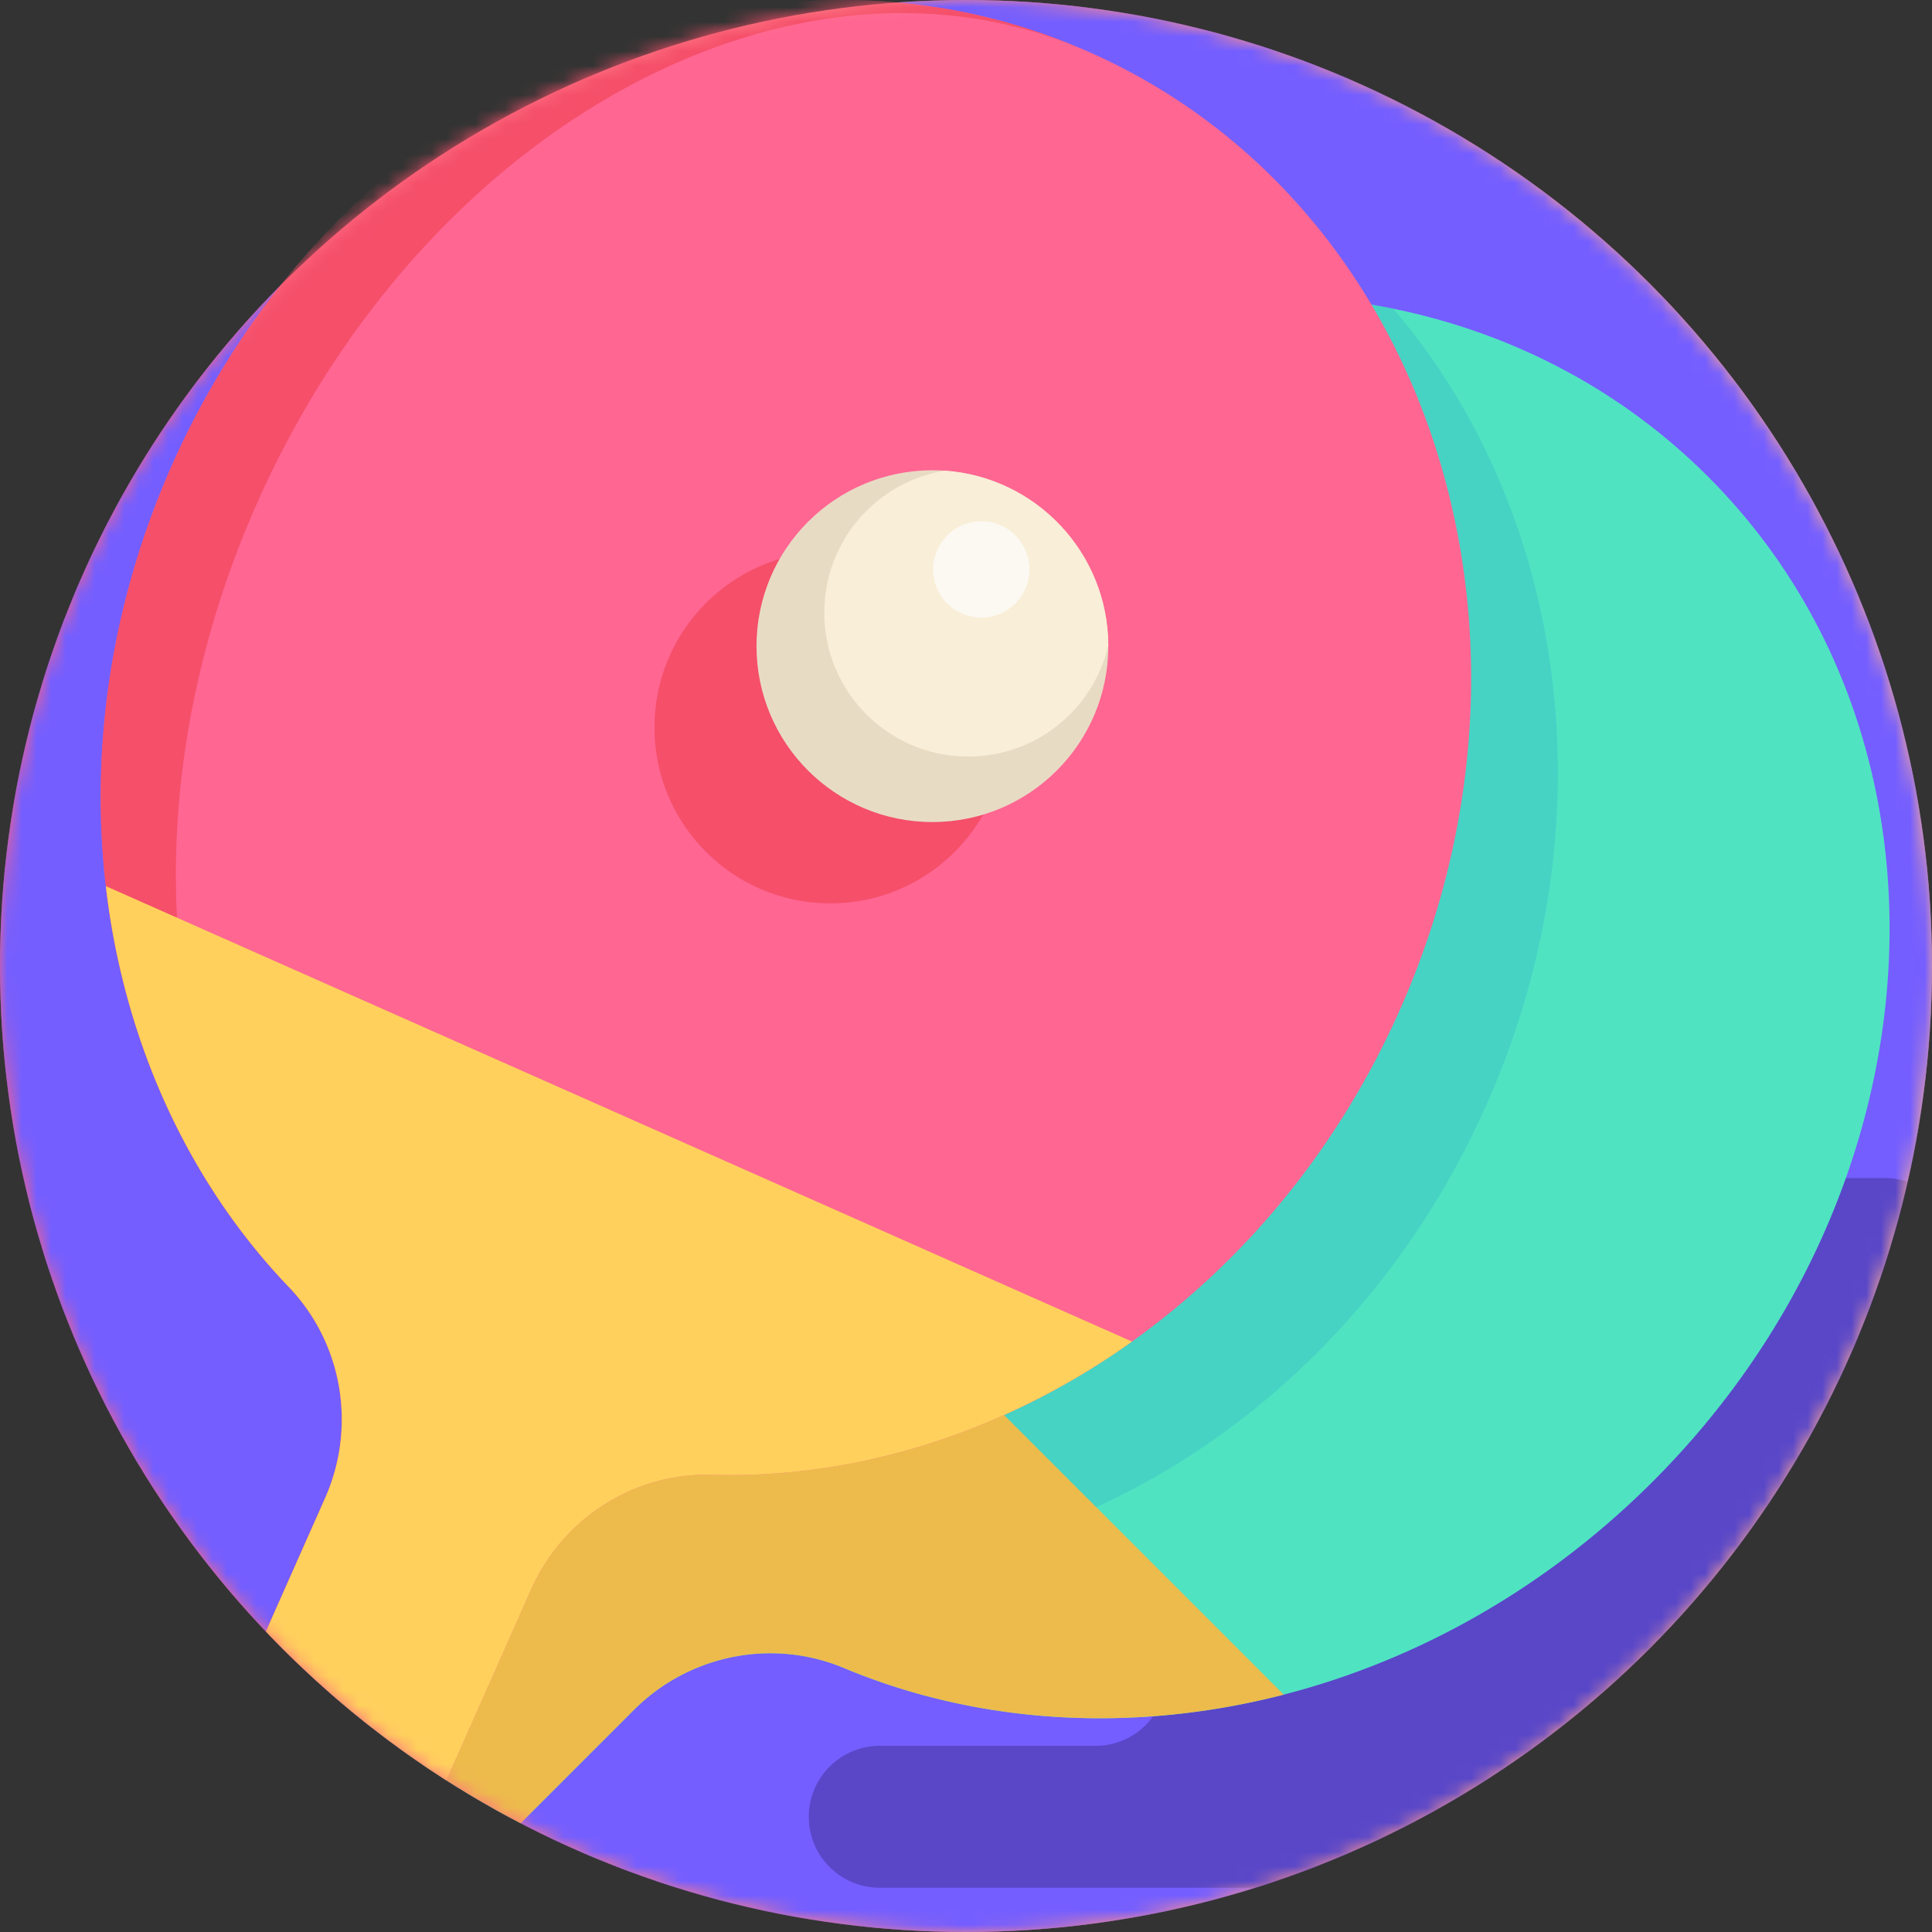 <svg xmlns="http://www.w3.org/2000/svg" xmlns:xlink="http://www.w3.org/1999/xlink" width="132" height="132" viewBox="0 0 132 132">
    <rect x="0" y="0" width="132" height="132" fill="#333333" stroke="none"/>
    <defs>
        <linearGradient id="b" x1="117.268%" x2="3.206%" y1="50%" y2="50%">
            <stop offset="0%" stop-color="#FDB996"/>
            <stop offset="100%" stop-color="#FF6080"/>
        </linearGradient>
        <circle id="a" cx="66" cy="66" r="66"/>
    </defs>
    <g fill="none" fill-rule="evenodd">
        <mask id="c" fill="#fff">
            <use xlink:href="#a"/>
        </mask>
        <use fill="url(#b)" xlink:href="#a"/>
        <g fill-rule="nonzero" mask="url(#c)">
            <path fill="#745EFF" d="M132 66a66.14 66.14 0 0 1-1.654 14.744c-5.224 22.9-22.36 41.264-44.54 48.233A65.975 65.975 0 0 1 66 132c-10.98 0-21.333-2.68-30.44-7.424a66.35 66.35 0 0 1-17.394-13.103C6.906 99.638-.001 83.623-.001 66c0-18.14 7.316-34.573 19.167-46.502 0-.002 0-.005.005-.005C30.091 8.496 44.85 1.33 61.272.167h.008A66.71 66.71 0 0 1 66 0c36.45 0 66 29.55 66 66z"/>
            <path fill="#5947C8" d="M130.346 80.744c-5.224 22.9-22.36 41.264-44.54 48.233H60.11a4.844 4.844 0 0 1-4.85-4.85 4.85 4.85 0 0 1 4.85-4.848h14.738a4.833 4.833 0 0 0 3.43-1.42 4.85 4.85 0 0 0-3.43-8.278h-4.113a4.844 4.844 0 0 1-4.85-4.85 4.85 4.85 0 0 1 4.85-4.848h13.617a4.833 4.833 0 0 0 3.43-1.42 4.85 4.85 0 0 0-3.43-8.278H54.454a4.844 4.844 0 0 1-4.85-4.85 4.847 4.847 0 0 1 4.85-4.846H128.8a4.84 4.84 0 0 1 1.546.255z"/>
            <path fill="#50E3C2" d="M112.925 101.222c-7.344 7.344-16.14 12.222-25.218 14.56-10.212 2.633-20.78 2.059-30.042-1.818-4.919-2.058-10.595-.9-14.361 2.867l-7.745 7.745a66.369 66.369 0 0 1-12.939-8.833l4.397-4.4 5.399-5.398c3.768-3.766 4.927-9.442 2.871-14.359-3.879-9.264-4.453-19.832-1.818-30.042 2.338-9.078 7.217-17.874 14.56-25.217 12.872-12.871 30.188-18.16 45.672-15.517.499.086.997.178 1.49.28 8.017 1.644 15.48 5.45 21.5 11.468 17.92 17.922 16.236 48.662-3.766 68.664z"/>
            <path fill="#EDBB4C" d="M87.707 115.783c-10.212 2.632-20.78 2.058-30.042-1.819-4.919-2.058-10.595-.9-14.36 2.867l-7.746 7.745a66.35 66.35 0 0 1-12.939-8.833l4.397-4.4 5.399-5.398c3.768-3.766 4.927-9.442 2.871-14.359-2.626-6.268-3.736-13.135-3.362-20.085a50.542 50.542 0 0 1 1.544-9.957l19.137 19.138 15.997 15.996 6.295 6.295 12.81 12.81z"/>
            <path fill="#279FC9" d="M101.564 75.472c-4.21 9.493-10.664 17.206-18.296 22.652a50.577 50.577 0 0 1-8.37 4.85l-41.43-41.43c2.34-9.078 7.218-17.874 14.561-25.217C61.315 23.04 79.335 17.836 95.191 21.09c11.818 13.79 14.956 35.045 6.373 54.382z" opacity=".245"/>
            <path fill="#FF6692" d="M95.638 69.006C91.428 78.5 84.973 86.212 77.341 91.66c-8.582 6.126-18.652 9.388-28.687 9.103-5.33-.154-10.21 2.966-12.37 7.839l-5.79 13.044a66.32 66.32 0 0 1-12.33-10.173l4.047-9.118c2.163-4.871 1.204-10.582-2.484-14.429C12.78 80.674 8.443 71.02 7.23 60.542c-1.08-9.31.31-19.272 4.523-28.765a56.741 56.741 0 0 1 7.42-12.284C29.818 6.075 45.738-1.215 61.277.167h.002A41.446 41.446 0 0 1 74.47 3.58c8.259 3.667 14.78 9.747 19.23 17.23 8.029 13.502 9.322 31.559 1.938 48.196z"/>
            <path fill="#EF4152" d="M73.925 3.343C54.055-5.024 28.94 8.736 17.57 34.36c-4.213 9.494-5.956 19.297-5.476 28.34.533 10.175 3.868 19.385 9.641 26.114 3.058 3.57 3.613 9.103 1.452 13.974l-4.221 9.509c-.27-.272-.536-.547-.8-.824l4.046-9.12c2.163-4.87 1.204-10.58-2.484-14.428C12.78 80.674 8.443 71.02 7.23 60.542c-1.08-9.31.31-19.272 4.523-28.765a56.685 56.685 0 0 1 7.42-12.284C29.815 6.077 45.736-1.212 61.272.167h.007a41.541 41.541 0 0 1 12.645 3.176z" opacity=".618"/>
            <path fill="#FFD15C" d="M77.341 91.66a50.763 50.763 0 0 1-8.739 5.018c-6.352 2.845-13.157 4.278-19.948 4.084-5.331-.154-10.21 2.966-12.37 7.84l-5.79 13.043a66.369 66.369 0 0 1-12.33-10.173l4.047-9.118c2.163-4.871 1.204-10.582-2.484-14.429C12.78 80.674 8.443 71.02 7.23 60.542l24.695 10.959 20.681 9.18L77.341 91.66z"/>
            <path fill="#EF4152" d="M57.577 37.713a13.188 13.188 0 0 0-.844-.028c-6.637 0-12.017 5.38-12.017 12.017s5.38 12.018 12.017 12.018 12.018-5.38 12.018-12.018v-.046c-.025-6.335-4.946-11.512-11.174-11.943z" opacity=".618"/>
            <path fill="#E8DBC4" d="M75.722 44.1v.047c0 6.637-5.38 12.018-12.017 12.018s-12.018-5.38-12.018-12.018c0-6.637 5.38-12.017 12.018-12.017.284 0 .566.01.844.028 6.227.431 11.148 5.608 11.173 11.943z"/>
            <path fill="#F9EED7" d="M75.722 44.1c-1.015 4.352-4.914 7.592-9.57 7.592-5.431 0-9.835-4.404-9.835-9.834 0-4.886 3.564-8.938 8.232-9.7 6.227.431 11.148 5.608 11.173 11.943z"/>
            <circle cx="67.045" cy="38.905" r="3.294" fill="#FCF8F2"/>
        </g>
    </g>
</svg>
